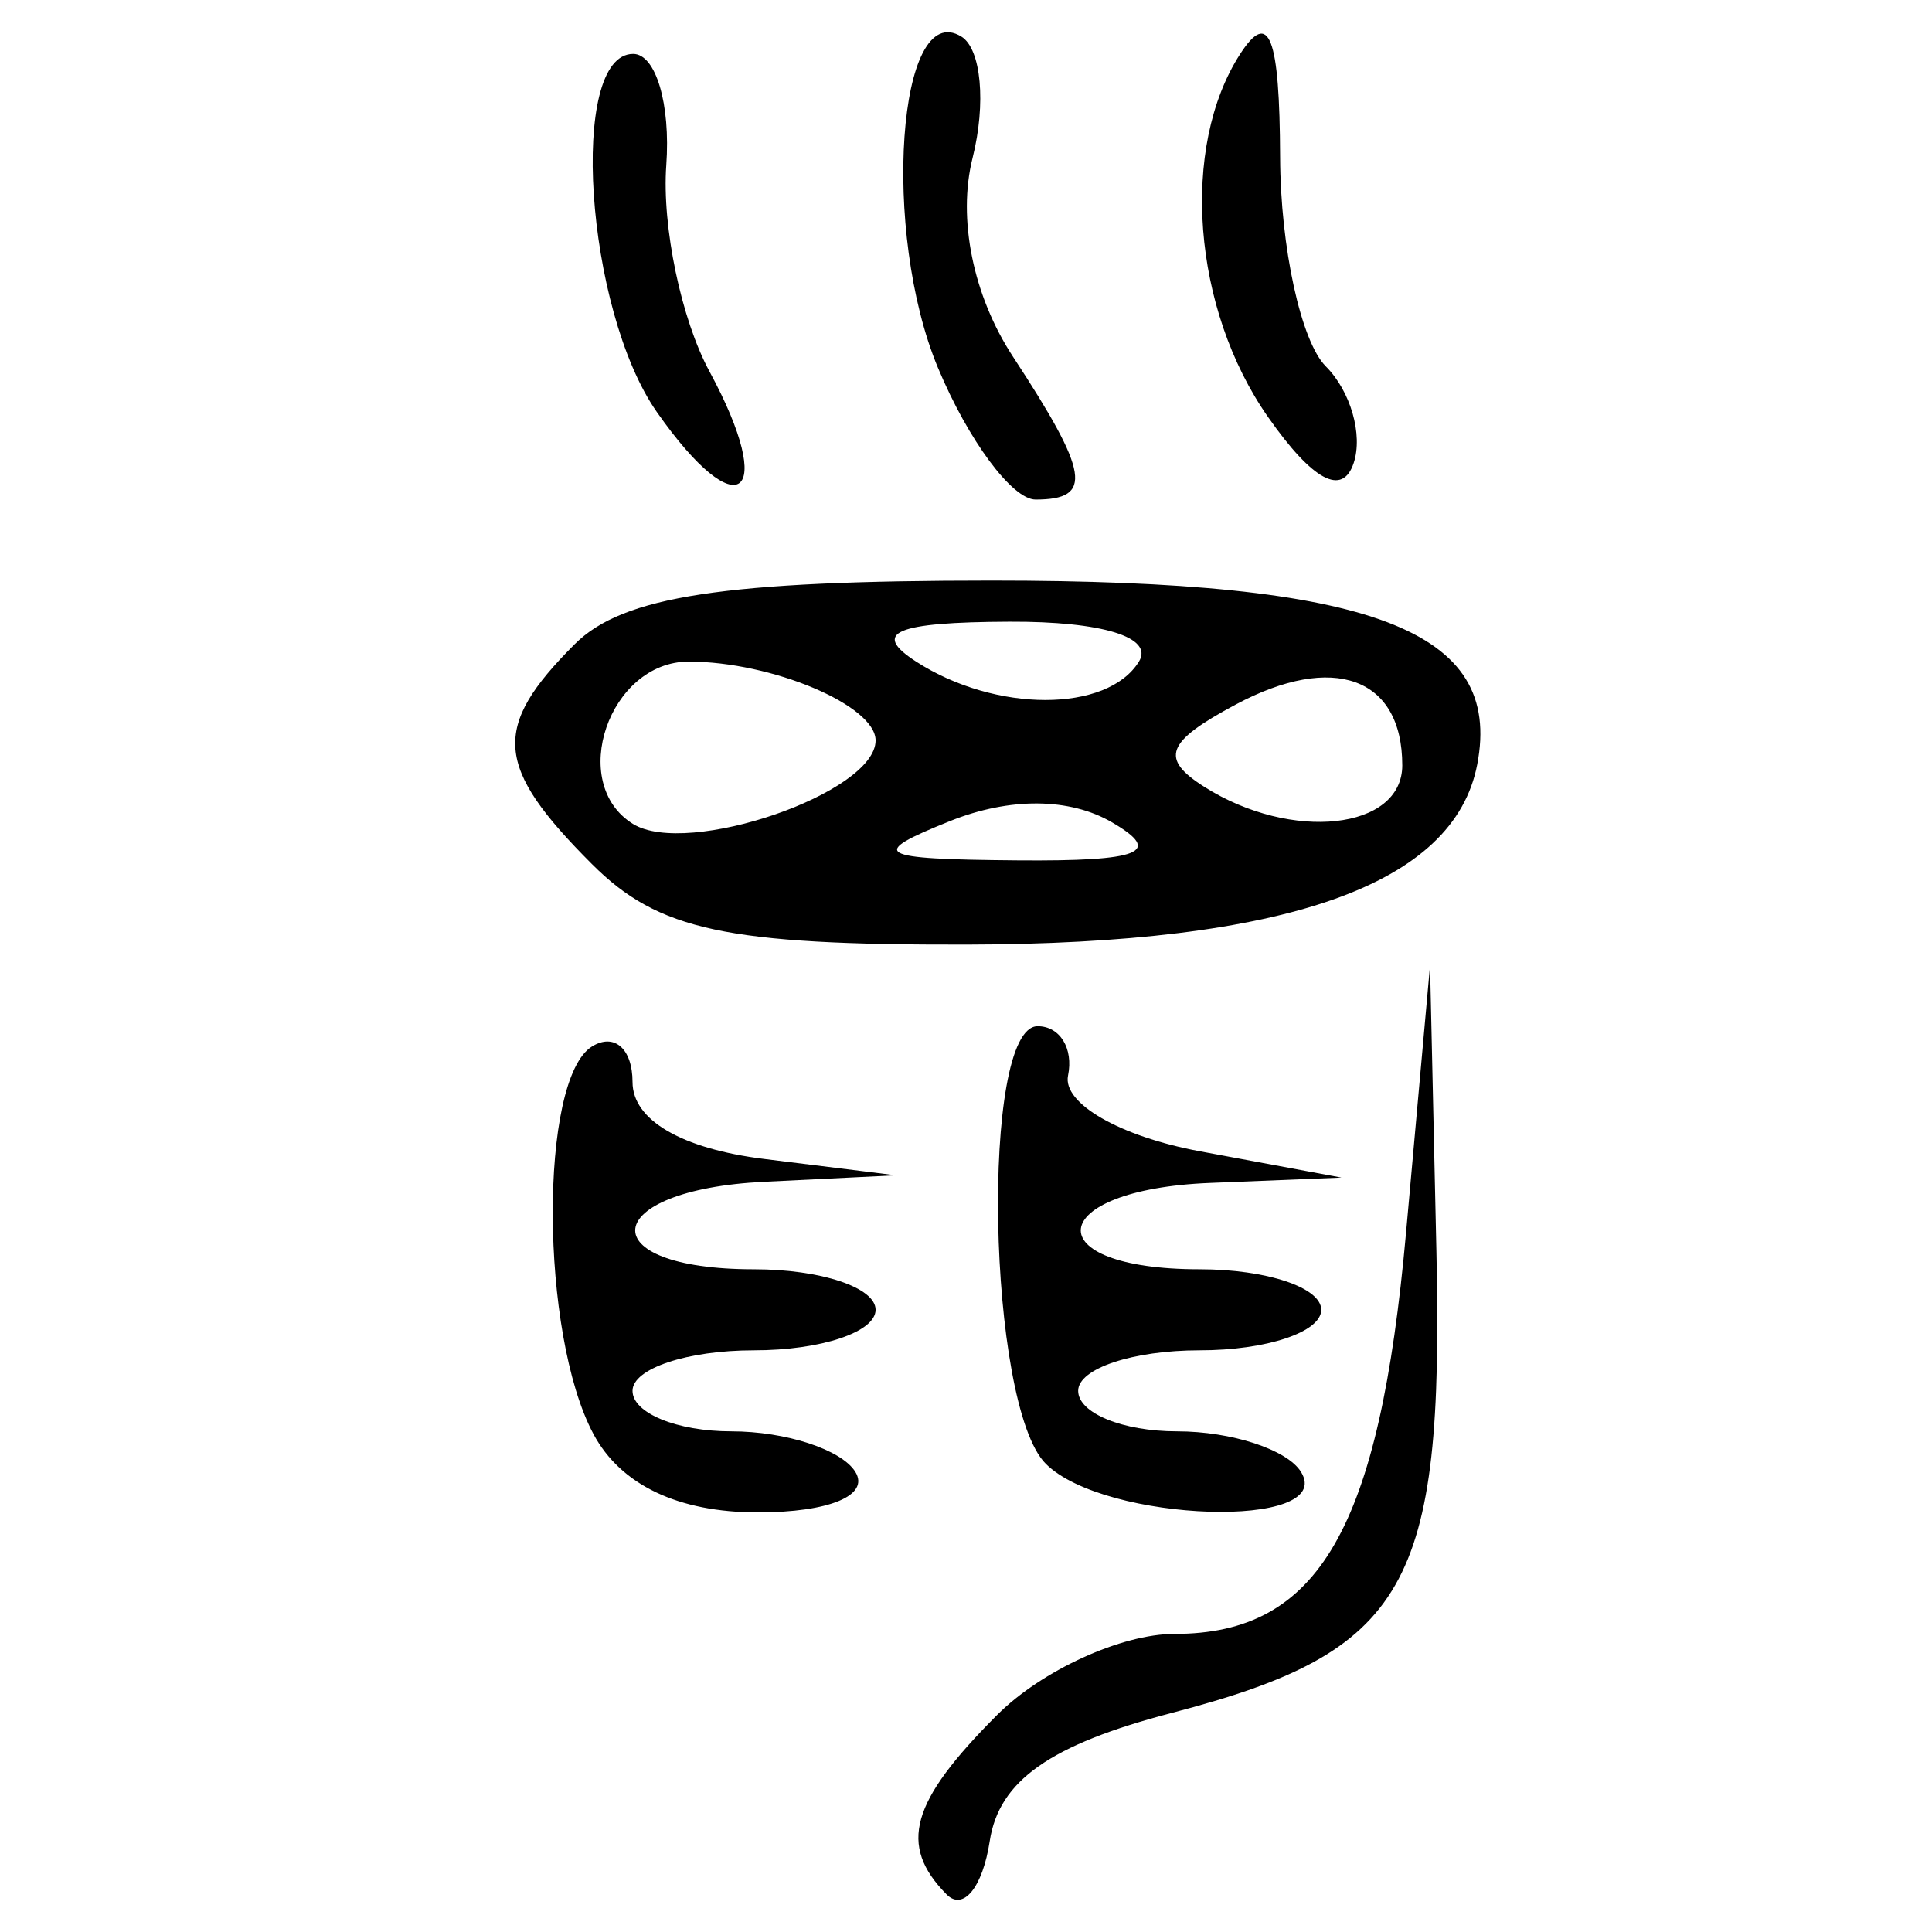 <?xml version="1.0" encoding="UTF-8" standalone="no"?>
<!-- Created with Inkscape (http://www.inkscape.org/) -->

<svg
   xmlns:dc="http://purl.org/dc/elements/1.1/"
   xmlns:cc="http://creativecommons.org/ns#"
   xmlns:rdf="http://www.w3.org/1999/02/22-rdf-syntax-ns#"
   xmlns:svg="http://www.w3.org/2000/svg"
   xmlns="http://www.w3.org/2000/svg"
   xmlns:sodipodi="http://sodipodi.sourceforge.net/DTD/sodipodi-0.dtd"
   xmlns:inkscape="http://www.inkscape.org/namespaces/inkscape"
   width="300"
   height="300"
   id="svg2"
   version="1.1"
   inkscape:version="0.48.4 r9939"
   sodipodi:docname="image-seal.svg">
  <defs
     id="defs4" />
  <sodipodi:namedview
     id="base"
     pagecolor="#ffffff"
     bordercolor="#666666"
     borderopacity="1.0"
     inkscape:pageopacity="0.0"
     inkscape:pageshadow="2"
     inkscape:zoom="2.0018442"
     inkscape:cx="176.81199"
     inkscape:cy="159.18409"
     inkscape:document-units="px"
     inkscape:current-layer="layer1"
     showgrid="false"
     inkscape:window-width="1215"
     inkscape:window-height="1000"
     inkscape:window-x="65"
     inkscape:window-y="24"
     inkscape:window-maximized="1" />
  <g
     inkscape:label="Calque 1"
     inkscape:groupmode="layer"
     id="layer1"
     transform="translate(0,-752.362)">
    <path
       style="fill:#000000"
       d="m 146.972,1046.514 c -7.513,-7.629 -5.605,-14.389 7.864,-27.858 6.92,-6.92 19.312,-12.582 27.539,-12.582 22.424,0 31.822,-16.28 35.953,-62.28 l 3.728,-41.519 0.99,44.407 c 1.163,52.167 -4.536,62.112 -41.053,71.651 -18.943,4.948 -26.874,10.53 -28.309,19.923 -1.096,7.177 -4.117,10.894 -6.711,8.259 z M 92.148,975.034 c -8.313,-15.533 -8.458,-55.086 -0.221,-60.177 3.46,-2.138 6.291,0.346 6.291,5.521 0,5.901 7.623,10.355 20.445,11.946 l 20.445,2.537 -20.445,1.007 c -25.711,1.266 -27.137,13.589 -1.573,13.589 10.38,0 18.873,2.831 18.873,6.291 0,3.46 -8.493,6.291 -18.873,6.291 -10.38,0 -18.873,2.831 -18.873,6.291 0,3.46 6.91,6.291 15.356,6.291 8.446,0 17.106,2.831 19.244,6.291 2.265,3.664 -4.055,6.291 -15.135,6.291 -12.369,0 -21.301,-4.256 -25.535,-12.168 z m 70.237,4.619 c -9.093,-9.093 -10.183,-67.942 -1.258,-67.942 3.46,0 5.583,3.448 4.718,7.662 -0.884,4.309 8.064,9.453 20.445,11.754 l 22.018,4.091 -20.445,0.828 c -25.711,1.041 -27.161,13.41 -1.573,13.41 10.38,0 18.873,2.831 18.873,6.291 0,3.46 -8.493,6.291 -18.873,6.291 -10.38,0 -18.873,2.831 -18.873,6.291 0,3.46 6.91,6.291 15.356,6.291 8.446,0 17.106,2.831 19.244,6.291 5.579,9.027 -30.492,7.882 -39.633,-1.258 z m -70.458,-93.105 c -15.169,-15.169 -15.646,-21.201 -2.696,-34.151 7.478,-7.478 23.27,-9.886 64.852,-9.886 59.049,0 79.32,7.69 75.299,28.567 -3.601,18.701 -29.562,27.857 -79.264,27.958 -37.3,0.076 -47.901,-2.199 -58.191,-12.489 z m 44.036,-19.209 c 0,-5.448 -16.109,-12.245 -29.021,-12.245 -12.365,0 -18.85,18.906 -8.648,25.211 8.476,5.238 37.669,-4.81 37.669,-12.966 z m 36.727,12.725 c -6.591,-3.847 -15.891,-3.924 -25.164,-0.208 -12.865,5.156 -11.554,5.92 10.455,6.102 19.188,0.159 22.681,-1.242 14.709,-5.894 z m 45.055,-8.871 c 0,-13.649 -10.705,-17.546 -25.883,-9.422 -10.823,5.792 -11.802,8.373 -4.848,12.776 13.527,8.567 30.732,6.689 30.732,-3.354 z m -40.891,-16.099 c 2.335,-3.779 -5.681,-6.252 -20.074,-6.195 -17.788,0.072 -21.531,1.668 -14.526,6.195 12.303,7.951 29.686,7.951 34.6,0 z m -74.849,-38.738 c -11.134,-15.896 -13.768,-55.625 -3.687,-55.625 3.515,0 5.828,7.785 5.141,17.3 -0.688,9.515 2.328,23.912 6.701,31.993 10.649,19.68 4.526,24.435 -8.154,6.332 z m 43.646,-6.872 c -8.826,-21.124 -6.251,-57.55 3.637,-51.439 3.077,1.902 3.857,10.382 1.733,18.845 -2.361,9.406 0.075,21.397 6.268,30.848 11.864,18.107 12.512,22.194 3.518,22.194 -3.637,0 -10.456,-9.201 -15.155,-20.447 z m 51.257,7.642 c -11.763,-16.794 -13.689,-41.906 -4.326,-56.395 4.492,-6.951 6.124,-2.725 6.195,16.042 0.05,14.013 3.246,28.627 7.095,32.477 3.849,3.849 5.796,10.607 4.326,15.016 -1.741,5.222 -6.374,2.733 -13.29,-7.14 z"
       id="path3028"
       inkscape:connector-curvature="0" />
  </g>
</svg>
